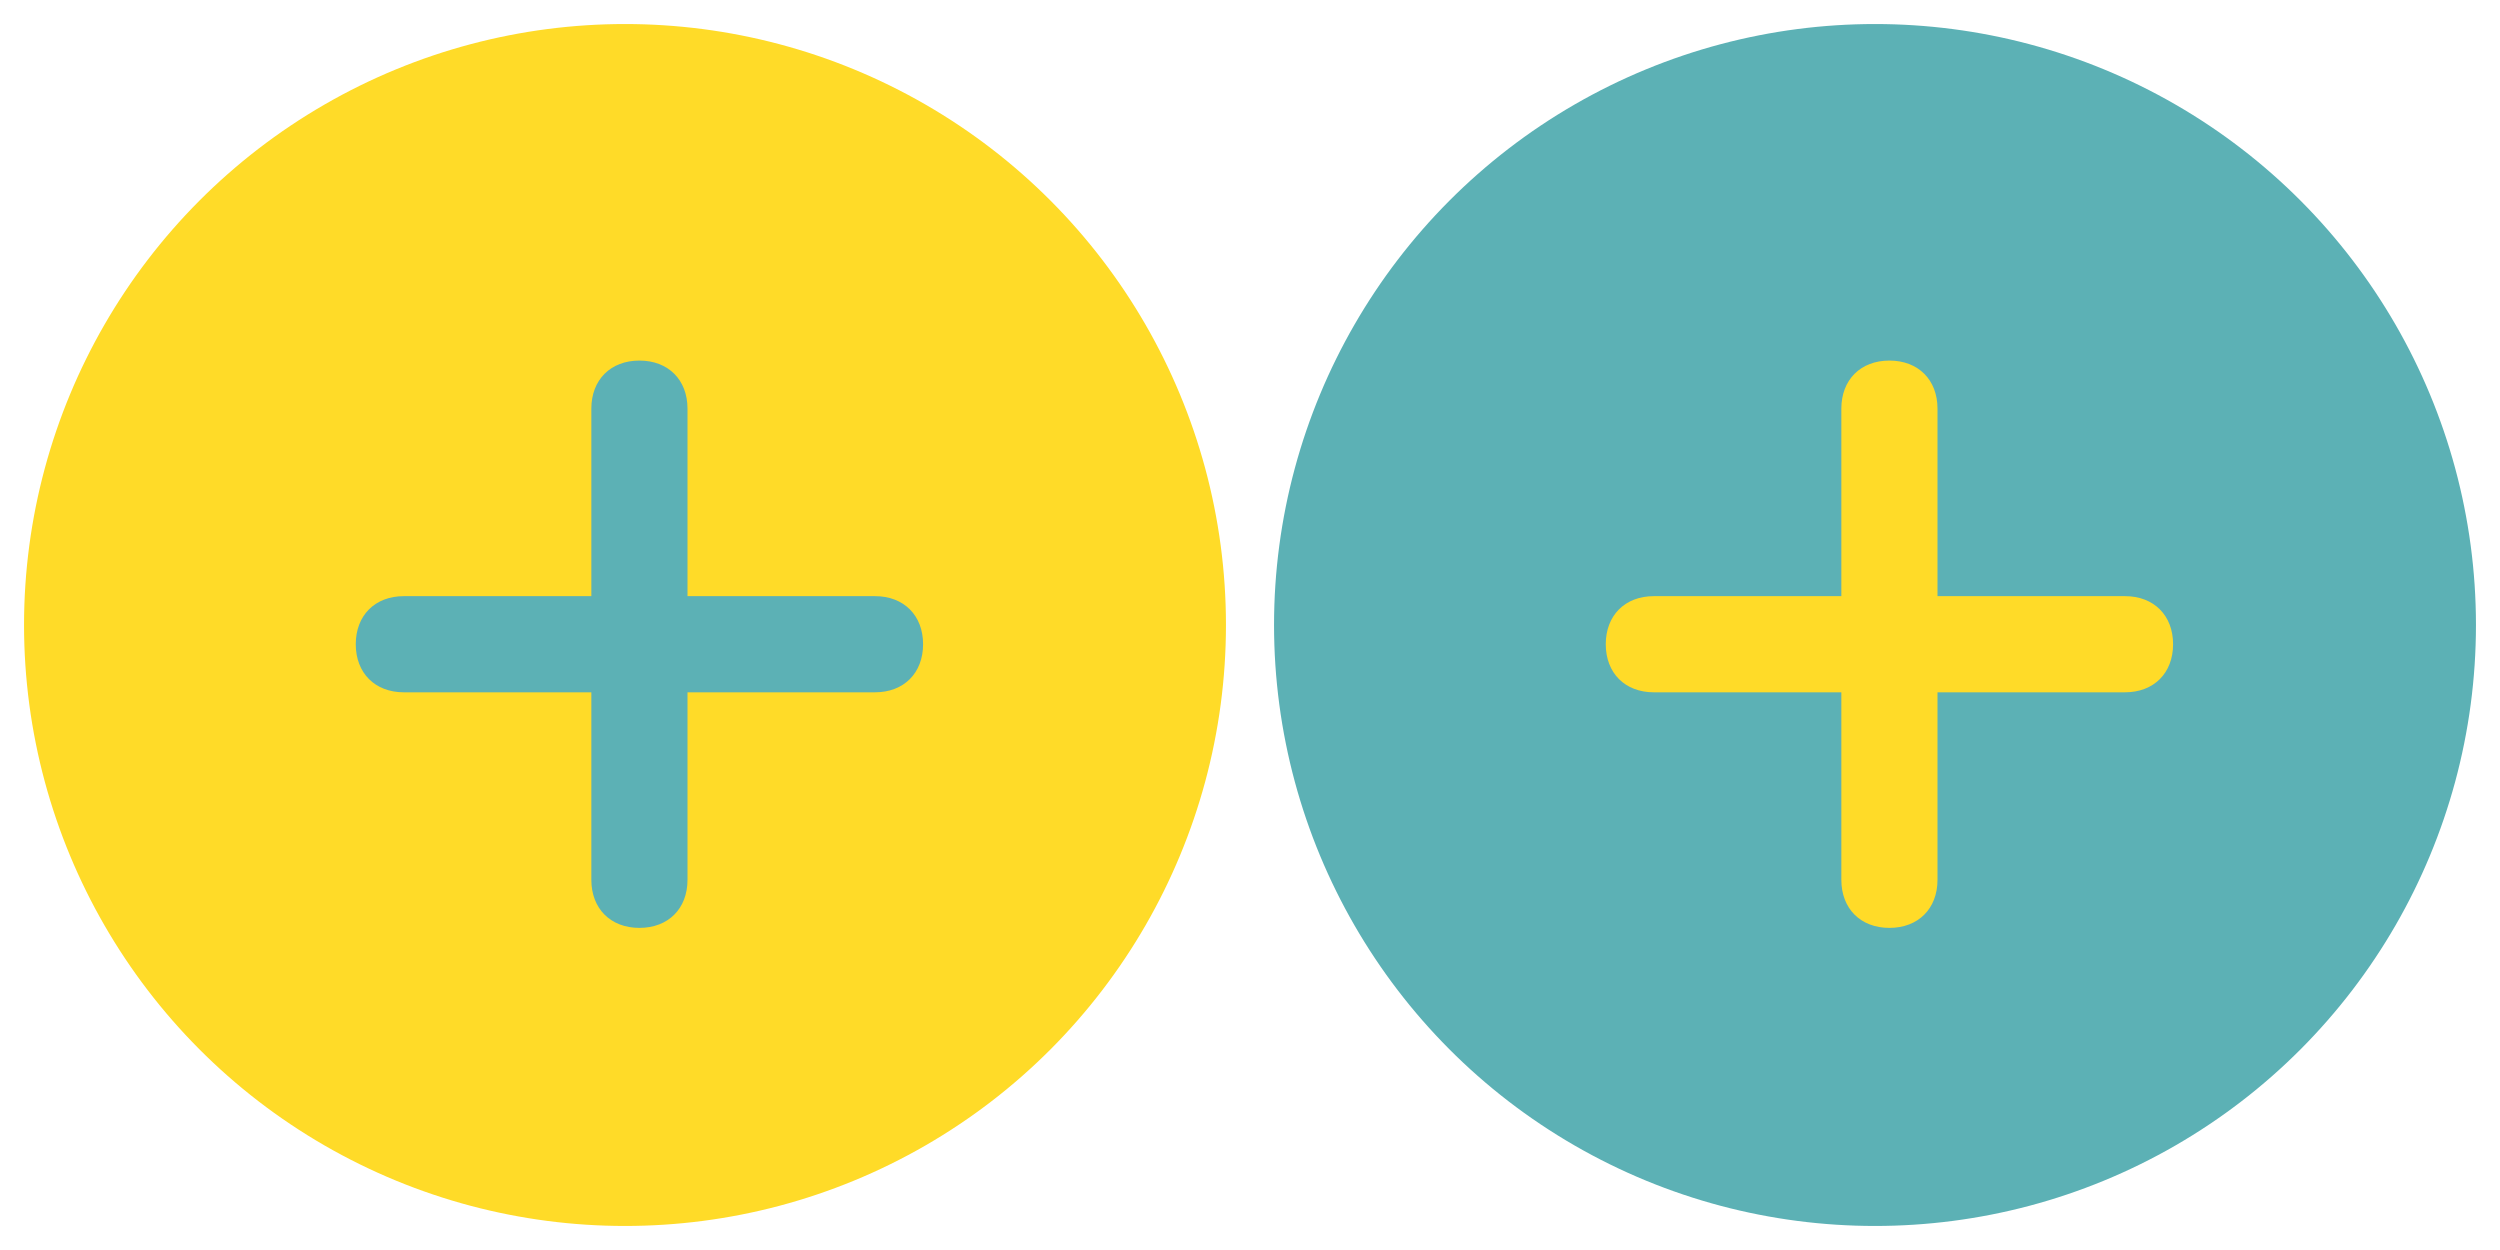 <svg enable-background="new 0 0 52 26" viewBox="0 0 52 26" xmlns="http://www.w3.org/2000/svg"><g transform="translate(-987 -611)"><circle cx="1000" cy="624" fill="#ffdb28" r="12.5"/><path d="m1005.2 623.4h-3.9v-3.9c0-.6-.4-1-1-1s-1 .4-1 1v3.9h-3.9c-.6 0-1 .4-1 1s.4 1 1 1h3.9v3.9c0 .6.4 1 1 1s1-.4 1-1v-3.9h3.9c.6 0 1-.4 1-1s-.4-1-1-1z" fill="#5cb1b5"/></g><circle cx="39" cy="13" fill="#5cb1b5" r="12.5"/><path d="m44.2 12.4h-3.9v-3.9c0-.6-.4-1-1-1s-1 .4-1 1v3.9h-3.9c-.6 0-1 .4-1 1s.4 1 1 1h3.9v3.9c0 .6.4 1 1 1s1-.4 1-1v-3.9h3.9c.6 0 1-.4 1-1s-.4-1-1-1z" fill="#ffdb28"/></svg>
